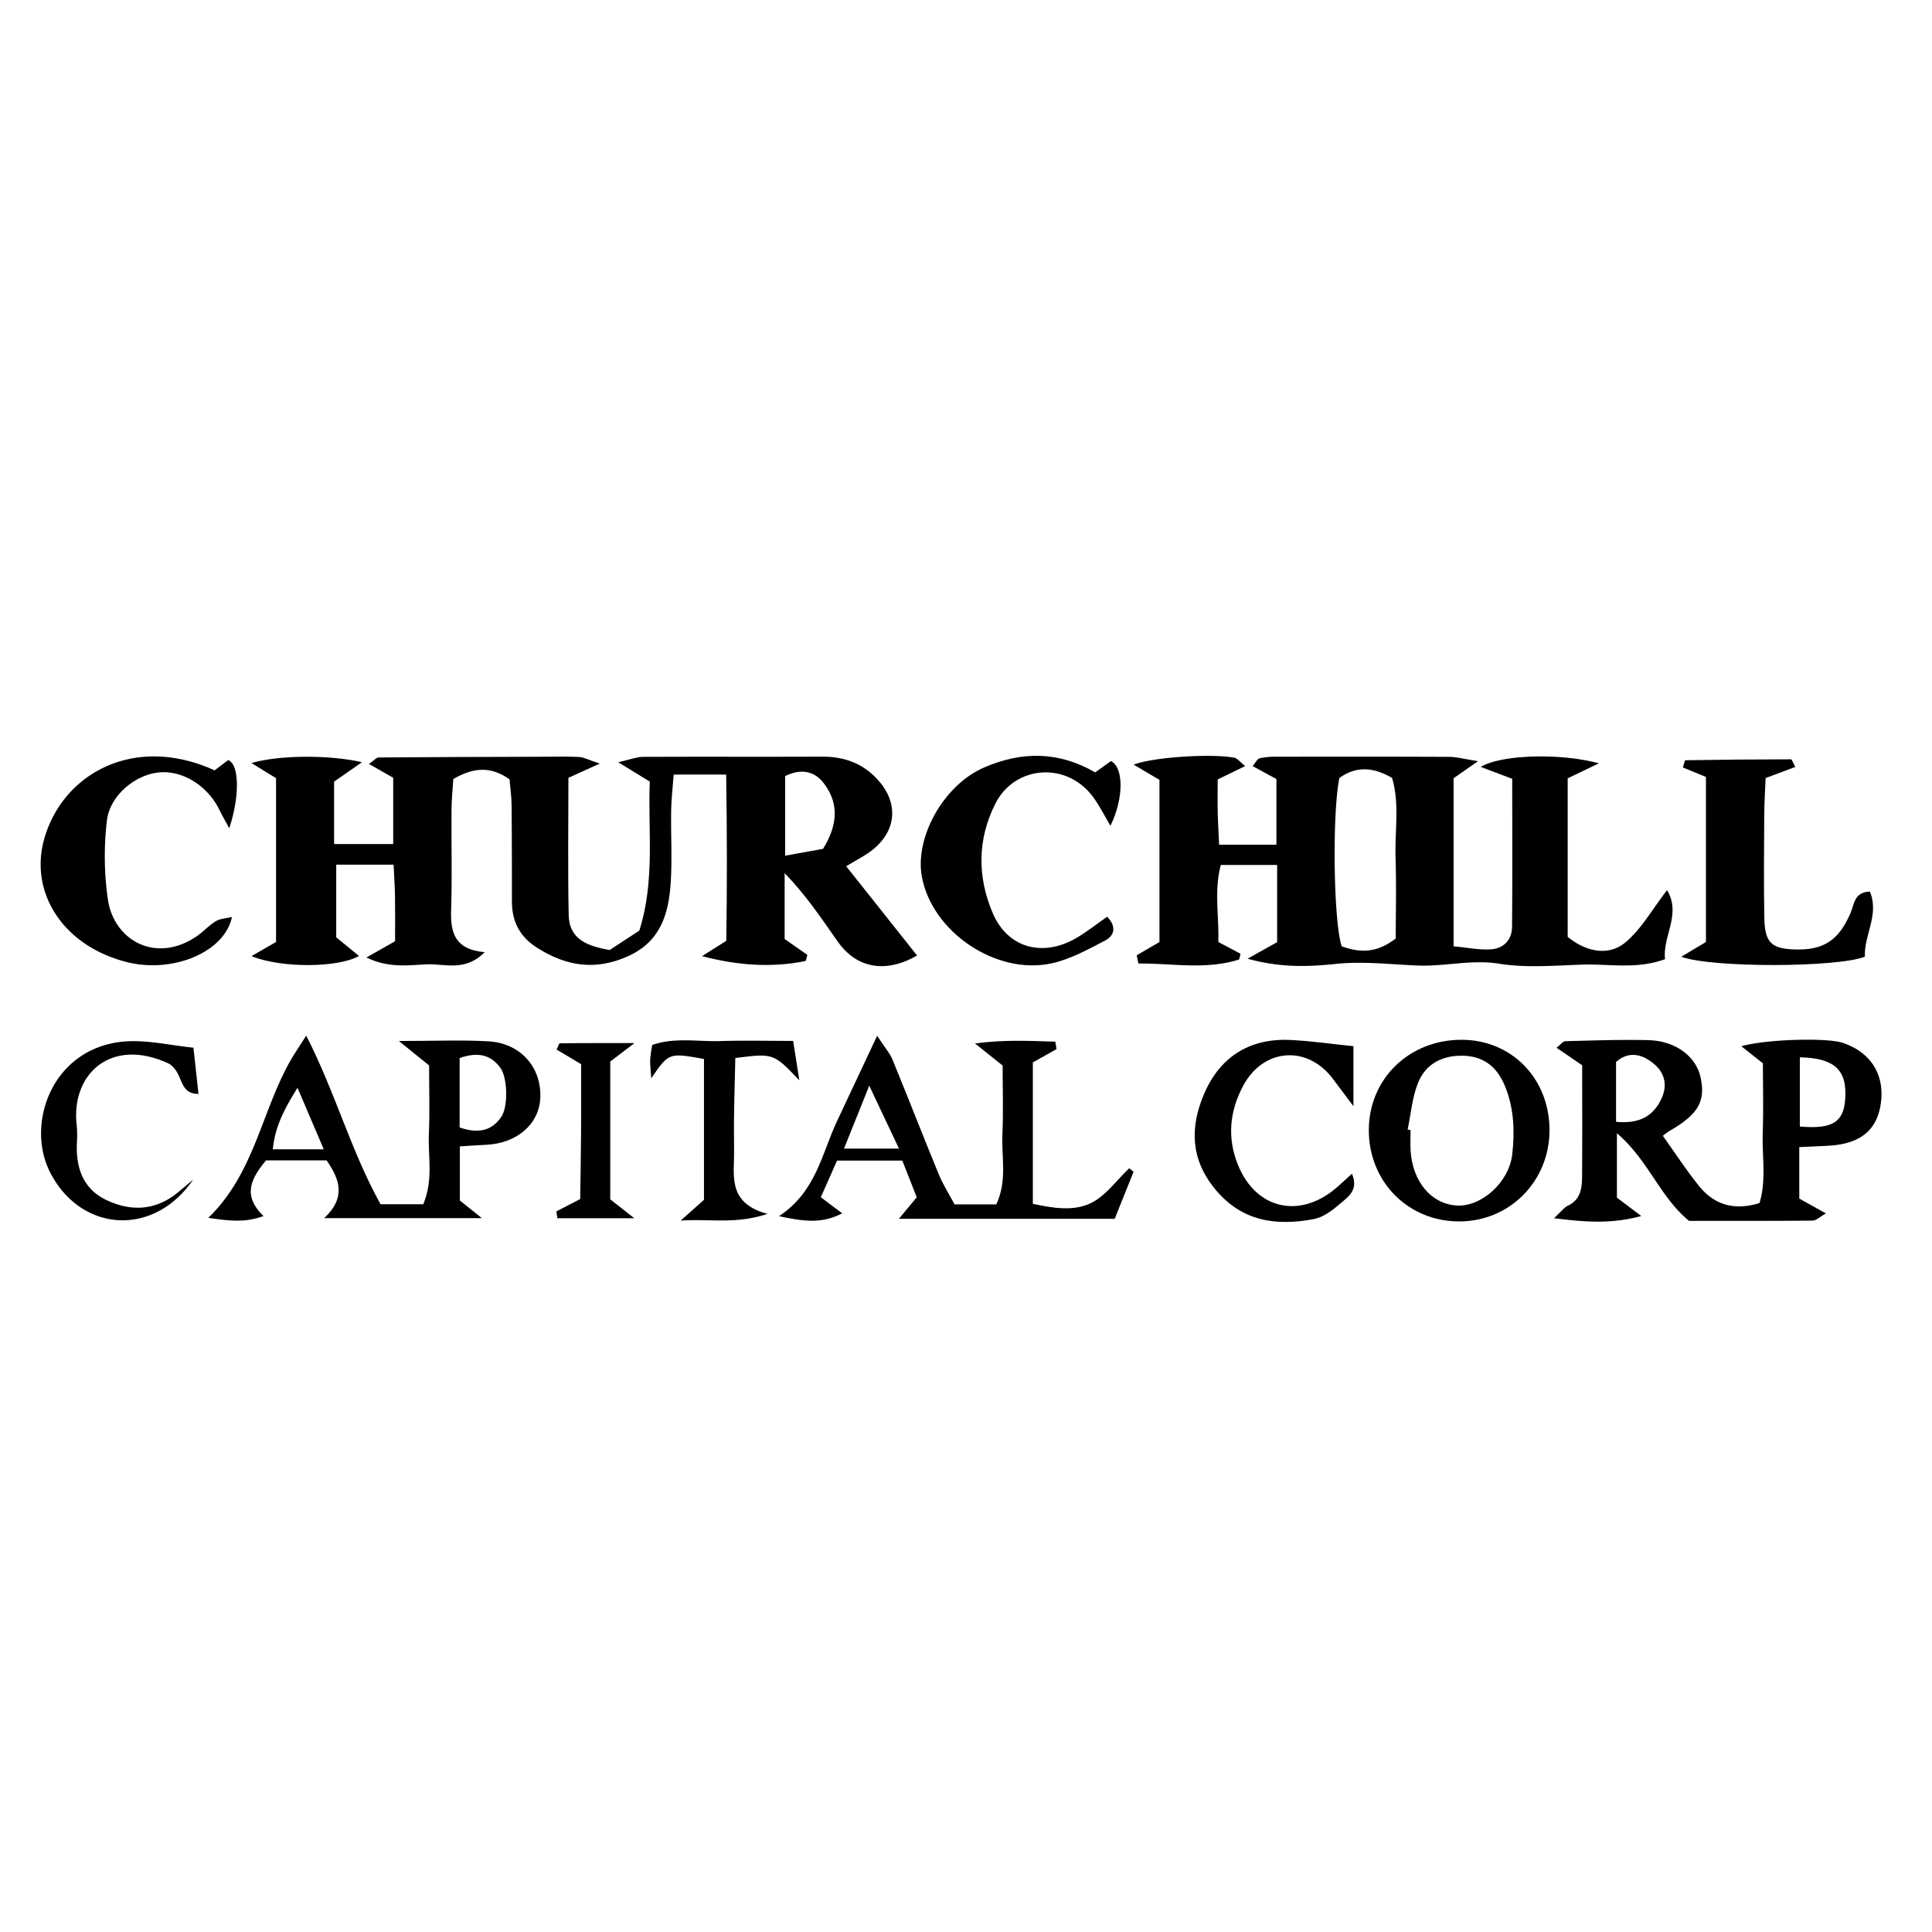 <svg xmlns="http://www.w3.org/2000/svg" viewBox="0 0 1000 1000"><path d="M142.886,402.775l-12.73-7.818c14.03-4.148,40.116-4.372,57.191-.445l-14.425,10.069v32.292h30.6v-34.3l-12.56-7.143c2.571-1.772,3.806-3.364,5.055-3.374,27.373-.224,54.749-.275,82.124-.352,7.146-.02,14.3-.229,21.434.087,2.538.113,5.017,1.526,10.87,3.439l-16.236,7.382c0,23.46-.337,47.206.135,70.936.257,12.876,10.014,16.15,21.182,18.2l15.4-10.079c8.24-26.086,4.379-51.651,5.4-77.123l-16.33-10c6.486-1.47,9.611-2.781,12.742-2.795,30.959-.139,61.918.03,92.877-.1,11.341-.047,20.9,3.377,28.686,11.9,10.559,11.556,10.061,25.672-2.04,35.823-3.969,3.33-8.809,5.621-14.253,9.011l36.673,46.188c-16.191,9.3-31.252,6.8-41.139-7.308-8.413-12-16.557-24.194-27.411-35.3v34.063l11.743,8.189c-.4,1.249-.57,3.148-1.1,3.253-17.52,3.493-34.962,2.266-53.405-2.57l12.552-7.928c.425-27.435.423-56.251-.065-86.052H348.692c-.527,7.191-1.224,12.923-1.311,18.665-.189,12.5.594,25.058-.238,37.51-1.064,15.923-5.23,30.209-21.972,37.789-16.928,7.663-32.089,5.264-47.212-4.349-8.944-5.685-12.962-13.51-12.982-23.8-.031-16.676,0-33.353-.18-50.027-.049-4.636-.731-9.264-1.077-13.358-9.631-6.733-18.412-6.32-29.084-.129-.284,4.649-.9,10.4-.941,16.152-.135,17.27.371,34.556-.2,51.809-.376,11.466,1.854,20.278,17.371,21.662-10.011,10.192-20.418,5.956-29.533,6.289-9.636.353-19.827,2.2-31.681-3.539l14.838-8.4c0-7.563.088-15.231-.031-22.9-.082-5.247-.453-10.488-.743-16.755H174.032v37.626l11.786,9.632c-10.644,6.113-40.108,6.454-55.644.091l12.712-7.323ZM426.012,439.36c8.186-13.319,7.841-24.2.315-34.042-5.378-7.029-12.922-7.136-19.949-3.609V442.9Z"/><path d="M644.538,396.513l-14.27,6.936c0,5.3-.091,11.111.027,16.917.106,5.262.44,10.519.721,16.85H660.67v-33.99l-12.323-6.7c1.555-1.79,2.416-3.729,3.682-4.044a37.041,37.041,0,0,1,8.83-.8c29.767-.041,59.535-.075,89.3.074,3.8.019,7.588,1.1,14.867,2.224-5.9,4.122-8.968,6.269-12.651,8.842V489.8c6.737.631,12.925,1.909,19.03,1.593,6.695-.346,11.161-4.722,11.225-11.621.235-25.489.093-50.981.093-76.663l-16.294-6.168c10.481-6.326,41.075-7.32,61.156-1.836l-16.156,7.753V484.92c9.54,7.776,21.21,10.2,30.038,2.735,8.22-6.956,13.78-17.053,21.4-26.916,7.484,12.549-2.332,23.613-1.063,35.725-14.66,5.412-29.042,2.335-43.058,2.825-14.276.5-28.858,1.748-42.8-.476-14.38-2.293-28.08,1.507-42.187.944-13.993-.558-27.948-2.313-42.224-.851-13.673,1.4-28.038,2.227-45.79-2.679l15.3-8.578V447.7H631.907c-3.572,12.978-.9,26.389-1.3,39.862l11.5,6.1c-.357,1.134-.45,2.881-1.031,3.061-17.342,5.394-34.548,1.78-51.825,2.009l-.9-4.269,11.787-6.859V403.654l-13.345-7.88c10.083-3.871,39.59-5.8,51.916-3.629C640.485,392.459,641.959,394.517,644.538,396.513Zm77.9,89.224c0-14.175.349-27.862-.1-41.522-.459-14.06,2.2-28.362-1.825-41.556-9.931-5.8-18.722-6.1-27.248.035-3.749,18.067-3.1,73.815,1.169,87.088C703.464,493.093,712.4,493.624,722.435,485.737Z"/><path d="M931.307,593.736v26.641l13.817,7.708c-3.3,1.823-5.1,3.678-6.926,3.7-21.42.2-42.843.13-63.94.13-14.994-12.163-21.025-31.422-37.341-45.355V619.9l12.6,9.513c-15.992,4.3-29.113,3.065-45.165,1.145,3.632-3.345,5.137-5.507,7.2-6.492,6.569-3.131,7.279-8.993,7.326-15,.146-19.034.054-38.069.054-57.683L805.649,542.3c2.074-1.58,3.317-3.347,4.6-3.381,14.279-.372,28.575-.874,42.847-.54,14,.328,24.605,8.245,27.048,19.016,2.852,12.575-1.12,19.454-16.153,28.055a40.484,40.484,0,0,0-3.312,2.452c6.193,8.656,12.024,17.619,18.691,25.91,7.813,9.716,18.088,12.984,31.322,8.89,3.674-11.768,1.287-24.271,1.7-36.525.4-11.887.087-23.8.087-35.8l-11.172-8.845c12.87-3.669,44.164-4.482,52.335-1.8,14.038,4.608,21.453,15.62,20.053,29.779-1.458,14.73-9.964,22.324-26.363,23.445C942.634,593.272,937.92,593.418,931.307,593.736Zm.294-46.467V583.08c16.759,1.444,22.567-2.2,23.448-13.991C956.176,554.015,949.837,547.68,931.6,547.269Zm-95.13,33.39c10.793.974,18.792-1.914,23.477-11.953,3.22-6.9,1.735-13.156-3.5-17.722-6.174-5.385-13.369-7.217-19.976-1.3Z"/><path d="M158.5,536.052c15.28,29.821,23.1,59.691,38.485,87.257h22.1c5.315-12.7,2.4-24.7,2.9-36.362.5-11.839.112-23.716.112-35.479l-15.636-12.646c18.05,0,32.22-.628,46.311.162,16.739.939,27.677,13.569,26.881,29.487-.673,13.428-12.125,23.293-27.9,24.066-4.11.2-8.216.485-13.726.814V621.38l11.387,9.12H167.8c11.393-10.664,8.1-20.038,1.231-29.881H137.688c-7.584,9.191-12.5,17.95-1.314,28.8-9.581,3.579-18,2.487-28.54.935,24.065-23.316,27.55-55.407,42.661-81.691C152.392,545.361,154.571,542.222,158.5,536.052Zm79.408,11.576v35.953c9.455,3.24,16.482,1.92,21.546-5.479,3.674-5.368,3.293-20.333-.529-25.5C253.554,545.341,246.538,544.654,237.911,547.628Zm-70.338,47.246-13.586-31.85c-7.048,11.314-11.672,20.324-12.773,31.85Z"/><path d="M586.743,606.488c-3.217,8.02-6.434,16.039-9.778,24.373h-111.7L474.5,619.72l-7.461-19H433.251l-8.4,18.964,11.072,8.34c-10.668,5.547-20,4.159-32.725,1.477,19.294-12.777,22.111-32.334,30-49.11,6.475-13.771,12.947-27.542,20.81-44.27,3.976,6.089,6.574,8.988,7.968,12.382,8.118,19.752,15.828,39.671,23.964,59.415,2.221,5.391,5.433,10.373,8.153,15.47H515.7c5.773-12.546,2.594-24.578,3.135-36.212.55-11.836.121-23.717.121-35.644l-14.309-11.441c15.688-2.111,28.629-1.263,41.585-.938l.617,3.874L534.6,549.9v73.182c10.438,2.309,21.108,3.94,29.957-.314,7.748-3.724,13.365-11.883,19.922-18.083Zm-149.888-11.97h28.456c-5.242-11.088-9.6-20.311-15.393-32.559C444.794,574.732,441.132,583.859,436.855,594.518Z"/><path d="M882.989,402.146l-11.929-4.9c.605-1.8.94-3.741,1.307-3.747q27.3-.457,54.611-.48c.533,0,1.067,1.784,2.277,3.945l-15.372,5.758c-.247,6.3-.677,12.664-.712,19.035-.1,17.813-.277,35.632.053,53.44.236,12.712,3.653,15.853,15.769,16.238,14.788.469,22.7-4.588,28.837-18.852,2-4.652,1.887-10.834,10.029-11.1,5.01,12.043-3.2,22.729-2.591,33.7-14.087,5.6-78.942,5.882-95.05.034l12.771-7.639Z"/><path d="M111.082,398.736l6.992-5.308c5.85,2.093,6.067,18.818.579,35.27-2.207-4.1-3.77-6.765-5.114-9.537-6.046-12.463-19-20.525-31.229-19.356S56.818,411.682,55.326,424.82a157.826,157.826,0,0,0,.52,40.832c3.213,21.379,25.158,33.321,46.09,18.869,3.415-2.358,6.264-5.578,9.787-7.721,2.2-1.339,5.175-1.406,8.346-2.176-3.822,18.258-30.553,29.246-54.139,23.411-33.073-8.181-51.382-36.1-42.769-64.754C33.193,399.9,69.966,380.028,111.082,398.736Z"/><path d="M566.861,399.776c3.624-2.593,5.918-4.233,8.146-5.826,6.658,3.136,6.74,19.338-.26,33.49-2.921-4.989-5.247-9.556-8.114-13.754-13.625-19.959-41.262-17.741-51.357,2.128-9.524,18.746-9.4,38.193-1.4,56.9,7.732,18.073,25.927,22.847,43.11,12.868,5.51-3.2,10.535-7.233,16.078-11.091,5.136,5.314,3.529,9.9-.9,12.226-8.888,4.664-18.035,9.734-27.687,11.874-28.7,6.363-62.064-16.081-67.332-44.884-3.7-20.257,11.164-47.423,32.413-56.547C528.629,388.965,547.665,388.667,566.861,399.776Z"/><path d="M756.367,538.191c25.927-.028,45.472,19.849,45.658,46.434s-20.487,47.6-46.789,47.585c-26.538-.018-46.879-20.7-46.737-47.528C708.638,558.366,729.382,538.22,756.367,538.191ZM728.6,584.628l1.5.291c0,3.548-.186,7.108.032,10.643.993,16.114,10.707,27.613,23.86,28.409,12.713.77,27.116-11.943,28.748-26.5,1.318-11.749.953-23.511-3.6-34.9-3.928-9.834-10.616-15.626-21.121-16.1-10.981-.5-20.122,3.876-24.183,14.356C730.932,568.308,730.263,576.661,728.6,584.628Z"/><path d="M700.54,572.576c-5.1-6.785-7.836-10.4-10.541-14.036-13.205-17.757-36-16.1-46.455,3.311-7.179,13.329-8.433,27.191-2.761,41.149,9.234,22.721,31.514,27.973,50.386,12.251,2.68-2.233,5.189-4.67,8.6-7.758,3.633,8.487-2.1,12.069-6.108,15.525-3.953,3.406-8.714,7.056-13.613,7.975-19.661,3.688-37.509,1.3-51.409-15.859-12.436-15.353-12.63-31.68-5.632-48.411,8.134-19.446,23.462-29.437,44.886-28.435,10.4.486,20.762,2.01,32.647,3.217Z"/><path d="M99.948,610.565c-20.232,29.739-57.872,27.484-73.942-3.62-13.093-25.34,1.189-65.28,39.1-67.907,11.38-.789,23.01,2.029,35.018,3.245.857,7.858,1.723,15.8,2.609,23.917-10.387,0-7.576-10.222-14.66-15.186,1.07.726.163-.088-.894-.578-29.832-13.82-50.765,5.616-47.432,32.459a55.564,55.564,0,0,1,.038,8.9c-.488,12.85,3.245,23.74,15.578,29.479,12.779,5.948,25.3,5.249,36.639-4.015C94.685,615.07,97.3,612.8,99.948,610.565Z"/><path d="M410.529,538.772c1.171,7.452,2.036,12.959,3.206,20.409-13.362-14.041-13.425-14.062-33.138-11.543-.227,10.174-.526,20.69-.674,31.208-.11,7.739.176,15.487-.069,23.219-.347,10.96-.027,21.447,17.384,26.266-16.659,5.417-28.638,2.453-44.915,3.436l12.051-10.729v-72.91c-18.153-3.259-18.153-3.259-27.3,10-.239-3.895-.6-6.8-.536-9.7a66.152,66.152,0,0,1,1.059-7.557c11.672-4.076,23.6-1.636,35.269-2.014C384.735,538.472,396.623,538.772,410.529,538.772Z"/><path d="M287.977,627.019l12.332-6.392c.152-11.1.374-22.807.454-34.514.08-11.808.017-23.617.017-35.3L288.1,543.255c.724-1.429,1.2-3.229,1.7-3.236,11.559-.159,23.12-.122,38.609-.122l-12.547,9.559v71.325l12.446,9.78H288.527Z"/></svg>